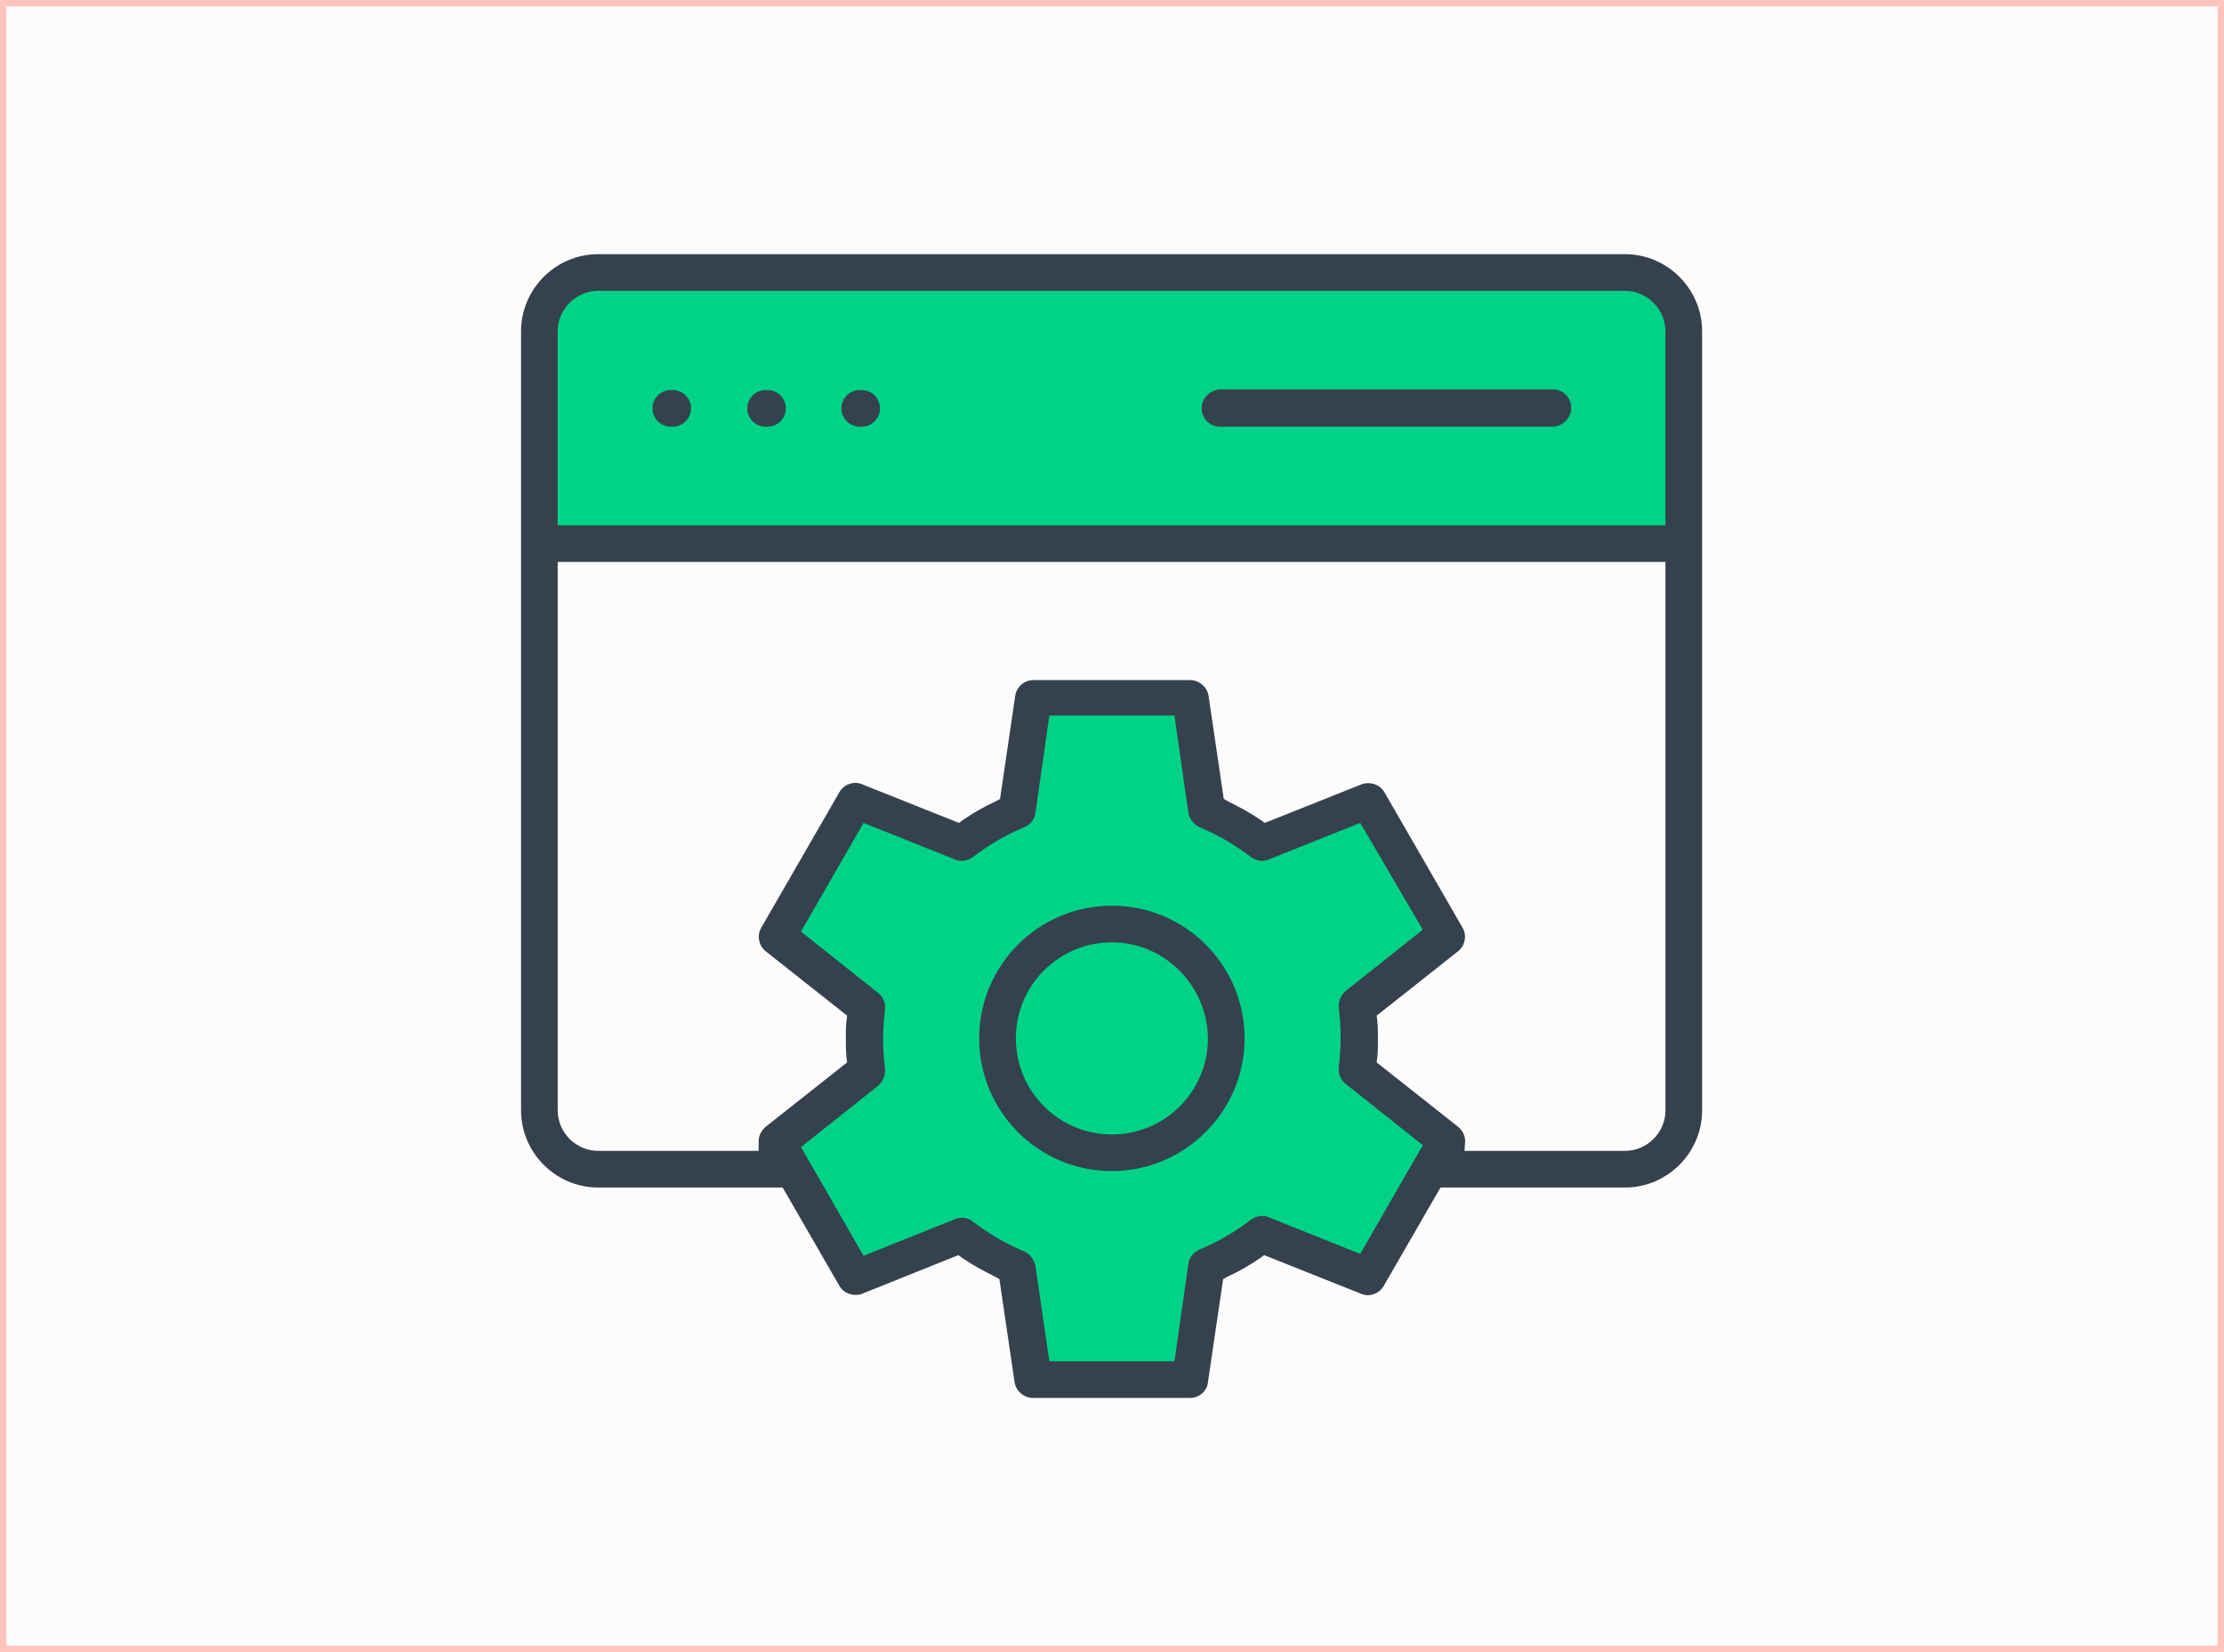 <svg width="350" height="260" viewBox="0 0 350 260" fill="none" xmlns="http://www.w3.org/2000/svg">
<rect x="0" y="0" width="350" height="260" fill="#808080" stroke="none"/>
<rect x="0.5" y="0.5" width="349" height="259" fill="#FCFCFC" stroke="#FFC5BC"/>
<g clip-path="url(#clip0_788_101951)">
<path fill-rule="evenodd" clip-rule="evenodd" d="M85.879 83.856V49.945C85.879 46.464 88.465 43.68 91.547 43.68H258.221C261.404 43.68 263.89 46.464 263.89 49.945V83.856H85.879Z" fill="#00D387"/>
<path fill-rule="evenodd" clip-rule="evenodd" d="M217.149 127.514L227.094 144.818L214.464 154.762C213.37 155.657 212.773 157.05 212.972 158.442C213.37 161.724 213.37 165.006 212.972 168.287C212.773 169.68 213.37 171.072 214.464 171.967L227.094 181.912L217.149 199.215L202.133 193.249C200.84 192.751 199.348 192.95 198.155 193.746C195.569 195.735 192.685 197.425 189.602 198.718C188.309 199.215 187.414 200.409 187.215 201.801L184.928 217.713H164.939L162.652 201.801C162.453 200.409 161.558 199.215 160.265 198.718C157.182 197.425 154.298 195.735 151.713 193.746C150.619 192.851 149.127 192.652 147.735 193.249L132.718 199.215L122.773 181.912L135.403 171.967C136.497 171.072 137.094 169.68 136.895 168.287C136.497 165.006 136.497 161.724 136.895 158.442C137.094 157.05 136.497 155.657 135.403 154.762L122.773 144.818L132.718 127.514L147.735 133.481C149.028 133.978 150.519 133.779 151.713 132.983C154.298 130.994 157.182 129.304 160.265 128.011C161.558 127.514 162.453 126.32 162.652 124.928L164.939 109.017H184.928L187.215 124.928C187.414 126.32 188.309 127.514 189.602 128.011C192.685 129.304 195.569 130.994 198.155 132.983C199.249 133.878 200.74 134.077 202.133 133.481L217.149 127.514Z" fill="#00D387"/>
<path fill-rule="evenodd" clip-rule="evenodd" d="M162.553 219.503C161.36 219.503 160.365 218.608 160.167 217.414L157.78 200.906L156.785 200.409C155.095 199.613 153.404 198.619 151.813 197.525L150.918 196.928L135.404 203.094C135.106 203.193 134.807 203.293 134.509 203.293C133.614 203.293 132.818 202.796 132.421 202.099L123.272 186.287H94.133C87.769 186.287 82.498 181.116 82.498 174.652V52.133C82.498 45.768 87.769 40.497 94.133 40.497H255.736C262.1 40.497 267.371 45.669 267.371 52.133V174.751C267.371 181.116 262.2 186.387 255.736 186.387H226.399L217.249 202.199C216.852 202.895 216.056 203.392 215.161 203.392C214.863 203.392 214.564 203.293 214.266 203.193L198.752 197.028L197.857 197.624C196.266 198.718 194.575 199.713 192.885 200.508L191.89 201.006L189.504 217.514C189.305 218.707 188.31 219.602 187.117 219.602H162.553V219.503ZM151.316 191.856C151.813 191.856 152.31 192.055 152.807 192.354C155.294 194.243 158.078 195.834 160.962 197.028C161.758 197.326 162.255 198.022 162.454 198.917L164.741 214.729H185.327L187.614 198.917C187.714 198.122 188.31 197.326 189.106 197.028C191.99 195.834 194.774 194.243 197.26 192.354C197.658 192.055 198.156 191.856 198.752 191.856C199.051 191.856 199.349 191.956 199.647 192.055L214.465 197.923L224.708 180.122L212.178 170.276C211.481 169.779 211.183 168.884 211.283 168.088C211.68 165.006 211.68 161.823 211.283 158.641C211.183 157.845 211.481 156.95 212.178 156.453L224.708 146.608L214.266 128.807L199.448 134.674C199.15 134.773 198.852 134.873 198.553 134.873C198.056 134.873 197.559 134.674 197.062 134.376C194.575 132.486 191.791 130.895 188.907 129.702C188.111 129.403 187.614 128.707 187.415 127.812L185.128 112.099H164.642L162.354 127.812C162.255 128.608 161.658 129.403 160.863 129.702C157.979 130.895 155.194 132.486 152.708 134.376C152.31 134.674 151.813 134.873 151.216 134.873C150.918 134.873 150.62 134.773 150.321 134.674L135.504 128.807L125.26 146.608L137.791 156.453C138.487 156.95 138.785 157.845 138.686 158.641C138.288 161.724 138.288 164.906 138.686 168.088C138.785 168.884 138.487 169.779 137.791 170.276L125.26 180.122L135.504 197.923L150.321 192.055C150.719 191.956 151.017 191.856 151.316 191.856ZM215.26 123.436C216.156 123.436 216.951 123.934 217.349 124.63L229.68 146.011C230.277 147.006 229.979 148.398 229.084 149.094L215.957 159.436L216.056 160.53C216.156 161.525 216.155 162.42 216.155 163.414C216.155 164.409 216.156 165.403 216.056 166.298L215.957 167.392L229.084 177.735C229.68 178.232 229.979 178.829 229.979 179.624V181.613H255.736C259.515 181.613 262.597 178.53 262.597 174.751V87.934H87.272V174.751C87.272 178.53 90.354 181.613 94.133 181.613H119.89V179.624C119.89 178.928 120.189 178.232 120.785 177.735L133.813 167.392L133.714 166.298C133.614 165.304 133.614 164.409 133.614 163.414C133.614 162.42 133.614 161.425 133.714 160.53L133.813 159.436L120.785 149.094C119.89 148.398 119.592 147.006 120.189 146.011L132.52 124.63C132.918 123.934 133.714 123.436 134.609 123.436C134.907 123.436 135.205 123.536 135.504 123.635L151.017 129.801L151.912 129.204C153.504 128.11 155.194 127.116 156.885 126.32L157.879 125.823L160.266 109.315C160.465 108.122 161.459 107.227 162.653 107.227H187.316C188.509 107.227 189.504 108.122 189.702 109.315L192.089 125.823L193.084 126.32C194.774 127.116 196.465 128.11 198.056 129.204L198.951 129.801L214.465 123.635C214.664 123.536 214.962 123.436 215.26 123.436ZM94.133 45.271C90.354 45.271 87.272 48.354 87.272 52.133V83.16H262.597V52.133C262.597 48.354 259.515 45.271 255.736 45.271H94.133ZM174.984 183.801C163.747 183.801 154.597 174.652 154.597 163.414C154.597 152.177 163.747 143.028 174.984 143.028C186.222 143.028 195.371 152.177 195.371 163.414C195.371 174.652 186.222 183.801 174.984 183.801ZM174.984 147.801C166.432 147.801 159.371 154.762 159.371 163.414C159.371 172.066 166.332 179.028 174.984 179.028C183.537 179.028 190.597 172.066 190.597 163.414C190.498 154.762 183.537 147.801 174.984 147.801ZM191.99 66.652C190.697 66.652 189.603 65.558 189.603 64.265C189.603 63.669 189.802 63.072 190.299 62.575C190.796 62.077 191.393 61.879 191.99 61.879H244.299C245.592 61.879 246.686 62.972 246.686 64.265C246.686 65.558 245.592 66.652 244.299 66.652H191.99ZM135.305 66.652C134.012 66.652 132.918 65.558 132.918 64.265C132.918 62.972 134.012 61.879 135.305 61.879H135.603C136.896 61.879 137.99 62.972 137.99 64.265C137.99 65.558 136.896 66.652 135.603 66.652H135.305ZM120.487 66.652C119.194 66.652 118.1 65.558 118.1 64.265C118.1 62.972 119.194 61.879 120.487 61.879H120.785C122.078 61.879 123.172 62.972 123.172 64.265C123.172 65.558 122.078 66.652 120.785 66.652H120.487ZM105.57 66.652C104.277 66.652 103.183 65.558 103.183 64.265C103.183 62.972 104.277 61.879 105.57 61.879H105.868C107.161 61.879 108.255 62.972 108.255 64.265C108.255 65.558 107.161 66.652 105.868 66.652H105.57Z" fill="#35414D"/>
<path d="M187.315 220H162.552C161.16 220 159.867 218.906 159.669 217.514L157.282 201.304L156.586 200.906C154.796 200.011 153.105 199.116 151.514 198.022L150.818 197.525L135.702 203.591C134.409 204.088 132.818 203.591 132.122 202.398L123.171 186.884H94.133C87.47 186.884 82 181.414 82 174.751V52.133C82 45.47 87.47 40 94.133 40H255.735C262.398 40 267.867 45.47 267.867 52.133V174.751C267.867 181.414 262.398 186.884 255.735 186.884H226.696L217.746 202.398C217.05 203.591 215.459 204.188 214.166 203.591L198.95 197.525L198.254 198.022C196.663 199.116 194.972 200.11 193.182 200.906L192.486 201.304L190.099 217.514C190 218.906 188.707 220 187.315 220ZM151.017 196.431L152.111 197.227C153.702 198.32 155.293 199.215 157.083 200.11L158.276 200.707L160.663 217.414C160.762 218.309 161.558 219.006 162.552 219.006H187.215C188.111 219.006 189.006 218.309 189.105 217.414L191.492 200.707L192.685 200.11C194.376 199.315 196.066 198.32 197.657 197.227L198.751 196.431L214.464 202.696C215.359 202.994 216.354 202.696 216.851 201.901L226.099 185.889H255.735C261.901 185.889 266.873 180.917 266.873 174.751V52.133C266.873 45.967 261.901 40.995 255.735 40.995H94.133C87.967 40.995 82.995 45.967 82.995 52.133V174.751C82.995 180.917 87.967 185.889 94.133 185.889H123.768L133.017 201.901C133.514 202.696 134.508 203.094 135.403 202.696L151.017 196.431ZM185.624 215.227H164.243L161.856 199.017C161.757 198.32 161.359 197.823 160.663 197.525C157.68 196.331 154.994 194.74 152.409 192.751C151.912 192.354 151.215 192.254 150.519 192.453L135.304 198.519L124.762 180.022L137.591 169.878C138.088 169.481 138.387 168.785 138.287 168.188C137.89 165.006 137.89 161.823 138.287 158.641C138.387 157.945 138.088 157.348 137.591 156.95L124.762 146.807L135.503 128.21L150.619 134.276C151.215 134.475 151.912 134.376 152.508 133.978C154.994 132.088 157.779 130.398 160.762 129.204C161.359 128.906 161.856 128.409 161.956 127.713L164.243 111.602H185.624L188.011 127.812C188.111 128.508 188.508 129.006 189.204 129.304C192.188 130.497 194.873 132.088 197.459 134.077C197.956 134.475 198.751 134.575 199.348 134.376L214.564 128.309L225.304 146.906L212.276 156.851C211.779 157.249 211.481 157.945 211.58 158.641C211.978 161.823 211.978 165.006 211.58 168.188C211.481 168.884 211.779 169.481 212.276 169.878L225.105 180.022L214.365 198.619L199.149 192.552C198.552 192.354 197.856 192.453 197.26 192.851C194.773 194.84 191.989 196.431 189.006 197.624C188.409 197.923 187.912 198.42 187.812 199.116L185.624 215.227ZM165.138 214.232H184.829L187.017 198.917C187.116 197.923 187.812 197.028 188.807 196.63C191.691 195.436 194.376 193.845 196.862 191.956C197.657 191.359 198.751 191.16 199.646 191.558L214.066 197.326L223.912 180.221L211.779 170.575C210.983 169.978 210.586 168.983 210.685 167.89C211.083 164.807 211.083 161.724 210.685 158.641C210.586 157.646 210.983 156.652 211.779 155.956L223.912 146.309L214.066 129.503L199.646 135.271C198.751 135.669 197.657 135.47 196.862 134.873C194.376 132.983 191.691 131.392 188.807 130.199C187.912 129.801 187.215 128.906 187.017 127.912L184.829 112.597H165.138L162.95 127.912C162.851 128.906 162.155 129.801 161.16 130.199C158.276 131.392 155.591 132.983 153.105 134.873C152.309 135.47 151.215 135.669 150.32 135.271L135.901 129.503L126.055 146.608L138.188 156.254C138.983 156.851 139.381 157.845 139.282 158.939C138.884 162.022 138.884 165.105 139.282 168.188C139.381 169.182 138.983 170.177 138.188 170.873L126.055 180.519L135.901 197.624L150.32 191.856C151.315 191.459 152.409 191.657 153.105 192.254C155.591 194.144 158.276 195.735 161.16 196.928C162.055 197.326 162.751 198.221 162.95 199.215L165.138 214.232ZM174.983 184.298C163.448 184.298 154.099 174.95 154.099 163.414C154.099 151.878 163.448 142.53 174.983 142.53C186.519 142.53 195.867 151.878 195.867 163.414C195.867 174.95 186.42 184.298 174.983 184.298ZM174.983 143.525C164.044 143.525 155.094 152.475 155.094 163.414C155.094 174.354 164.044 183.304 174.983 183.304C185.923 183.304 194.873 174.354 194.873 163.414C194.773 152.475 185.923 143.525 174.983 143.525ZM255.735 182.11H229.481V179.624C229.481 179.028 229.182 178.53 228.785 178.133L215.459 167.691L215.558 166.398C215.657 165.503 215.657 164.508 215.657 163.514C215.657 162.519 215.657 161.624 215.558 160.63L215.459 159.337L228.785 148.895C229.481 148.298 229.68 147.304 229.282 146.409L216.95 125.028C216.453 124.232 215.459 123.834 214.564 124.232L198.851 130.497L197.757 129.702C196.166 128.608 194.475 127.713 192.785 126.818L191.591 126.221L189.204 109.514C189.105 108.619 188.309 107.923 187.315 107.923H162.552C161.657 107.923 160.862 108.619 160.663 109.514L158.276 126.221L157.083 126.818C155.392 127.613 153.702 128.608 152.111 129.702L151.017 130.497L135.304 124.232C134.409 123.934 133.414 124.232 132.917 125.028L120.586 146.409C120.088 147.204 120.287 148.298 121.083 148.895L134.409 159.337L134.309 160.63C134.21 161.525 134.21 162.519 134.21 163.514C134.21 164.508 134.21 165.403 134.309 166.398L134.409 167.691L121.083 178.133C120.586 178.53 120.387 179.028 120.387 179.624V182.11H94.133C90.055 182.11 86.773 178.829 86.773 174.751V87.436H263.094V174.751C263.094 178.729 259.812 182.11 255.735 182.11ZM230.475 181.116H255.735C259.215 181.116 262.099 178.232 262.099 174.751V88.431H87.768V174.751C87.768 178.232 90.652 181.116 94.133 181.116H119.392V179.624C119.392 178.729 119.79 177.934 120.486 177.337L133.315 167.193L133.215 166.398C133.116 165.403 133.116 164.409 133.116 163.514C133.116 162.519 133.116 161.525 133.215 160.63L133.315 159.834L120.486 149.691C119.392 148.796 119.094 147.204 119.79 146.011L132.122 124.63C132.818 123.436 134.409 122.84 135.702 123.436L150.917 129.503L151.613 129.006C153.204 127.912 154.895 126.917 156.685 126.122L157.381 125.724L159.768 109.514C159.967 108.122 161.16 107.028 162.652 107.028H187.315C188.707 107.028 190 108.122 190.199 109.514L192.586 125.724L193.282 126.122C195.072 127.017 196.762 127.912 198.354 129.006L199.05 129.503L214.265 123.436C215.558 122.939 217.149 123.436 217.845 124.63L230.177 146.011C230.873 147.204 230.575 148.796 229.481 149.691L216.652 159.834L216.751 160.63C216.851 161.525 216.851 162.519 216.851 163.514C216.851 164.508 216.851 165.503 216.751 166.398L216.652 167.193L229.481 177.337C230.177 177.934 230.575 178.729 230.575 179.624L230.475 181.116ZM174.983 179.525C166.133 179.525 158.873 172.265 158.873 163.414C158.873 154.564 166.133 147.304 174.983 147.304C183.834 147.304 191.094 154.564 191.094 163.414C190.994 172.265 183.834 179.525 174.983 179.525ZM174.983 148.298C166.63 148.298 159.867 155.061 159.867 163.414C159.867 171.768 166.63 178.53 174.983 178.53C183.337 178.53 190.099 171.768 190.099 163.414C190 155.061 183.238 148.298 174.983 148.298ZM263.094 83.657H86.773V52.133C86.773 48.055 90.055 44.773 94.133 44.773H255.834C259.912 44.773 263.193 48.055 263.193 52.133V83.657H263.094ZM87.768 82.663H262.099V52.133C262.099 48.652 259.215 45.768 255.735 45.768H94.133C90.652 45.768 87.768 48.652 87.768 52.133V82.663ZM244.298 67.149H191.989C190.398 67.149 189.105 65.856 189.105 64.265C189.105 63.47 189.403 62.773 190 62.177C190.497 61.68 191.293 61.282 192.088 61.282H244.398C245.989 61.282 247.282 62.575 247.282 64.166C247.282 65.757 245.89 67.149 244.298 67.149ZM191.989 66.155H244.298C245.392 66.155 246.188 65.26 246.188 64.265C246.188 63.271 245.293 62.376 244.298 62.376H191.989C191.492 62.376 190.994 62.575 190.696 62.972C190.298 63.37 190.099 63.768 190.099 64.265C190.099 65.26 190.895 66.155 191.989 66.155ZM135.602 67.149H135.304C133.713 67.149 132.42 65.856 132.42 64.265C132.42 62.674 133.713 61.381 135.304 61.381H135.602C137.193 61.381 138.486 62.674 138.486 64.265C138.486 65.856 137.193 67.149 135.602 67.149ZM135.304 62.276C134.21 62.276 133.414 63.171 133.414 64.166C133.414 65.26 134.309 66.055 135.304 66.055H135.602C136.696 66.055 137.492 65.16 137.492 64.166C137.492 63.171 136.597 62.276 135.602 62.276H135.304ZM120.785 67.149H120.486C118.895 67.149 117.602 65.856 117.602 64.265C117.602 62.674 118.895 61.381 120.486 61.381H120.785C122.376 61.381 123.669 62.674 123.669 64.265C123.669 65.856 122.376 67.149 120.785 67.149ZM120.486 66.155H120.785C121.878 66.155 122.674 65.26 122.674 64.265C122.674 63.271 121.779 62.276 120.785 62.276H120.486C119.392 62.276 118.597 63.171 118.597 64.166C118.597 65.26 119.392 66.155 120.486 66.155ZM105.867 67.149H105.569C103.978 67.149 102.685 65.856 102.685 64.265C102.685 62.674 103.978 61.381 105.569 61.381H105.867C107.459 61.381 108.751 62.674 108.751 64.265C108.751 65.856 107.459 67.149 105.867 67.149ZM105.569 66.155H105.867C106.961 66.155 107.757 65.26 107.757 64.265C107.757 63.271 106.862 62.376 105.867 62.376H105.569C104.475 62.376 103.68 63.271 103.68 64.265C103.68 65.26 104.575 66.155 105.569 66.155Z" fill="#35414D"/>
</g>
<defs>
<clipPath id="clip0_788_101951">
<rect width="185.867" height="180" fill="white" transform="translate(82 40)"/>
</clipPath>
</defs>
</svg>
